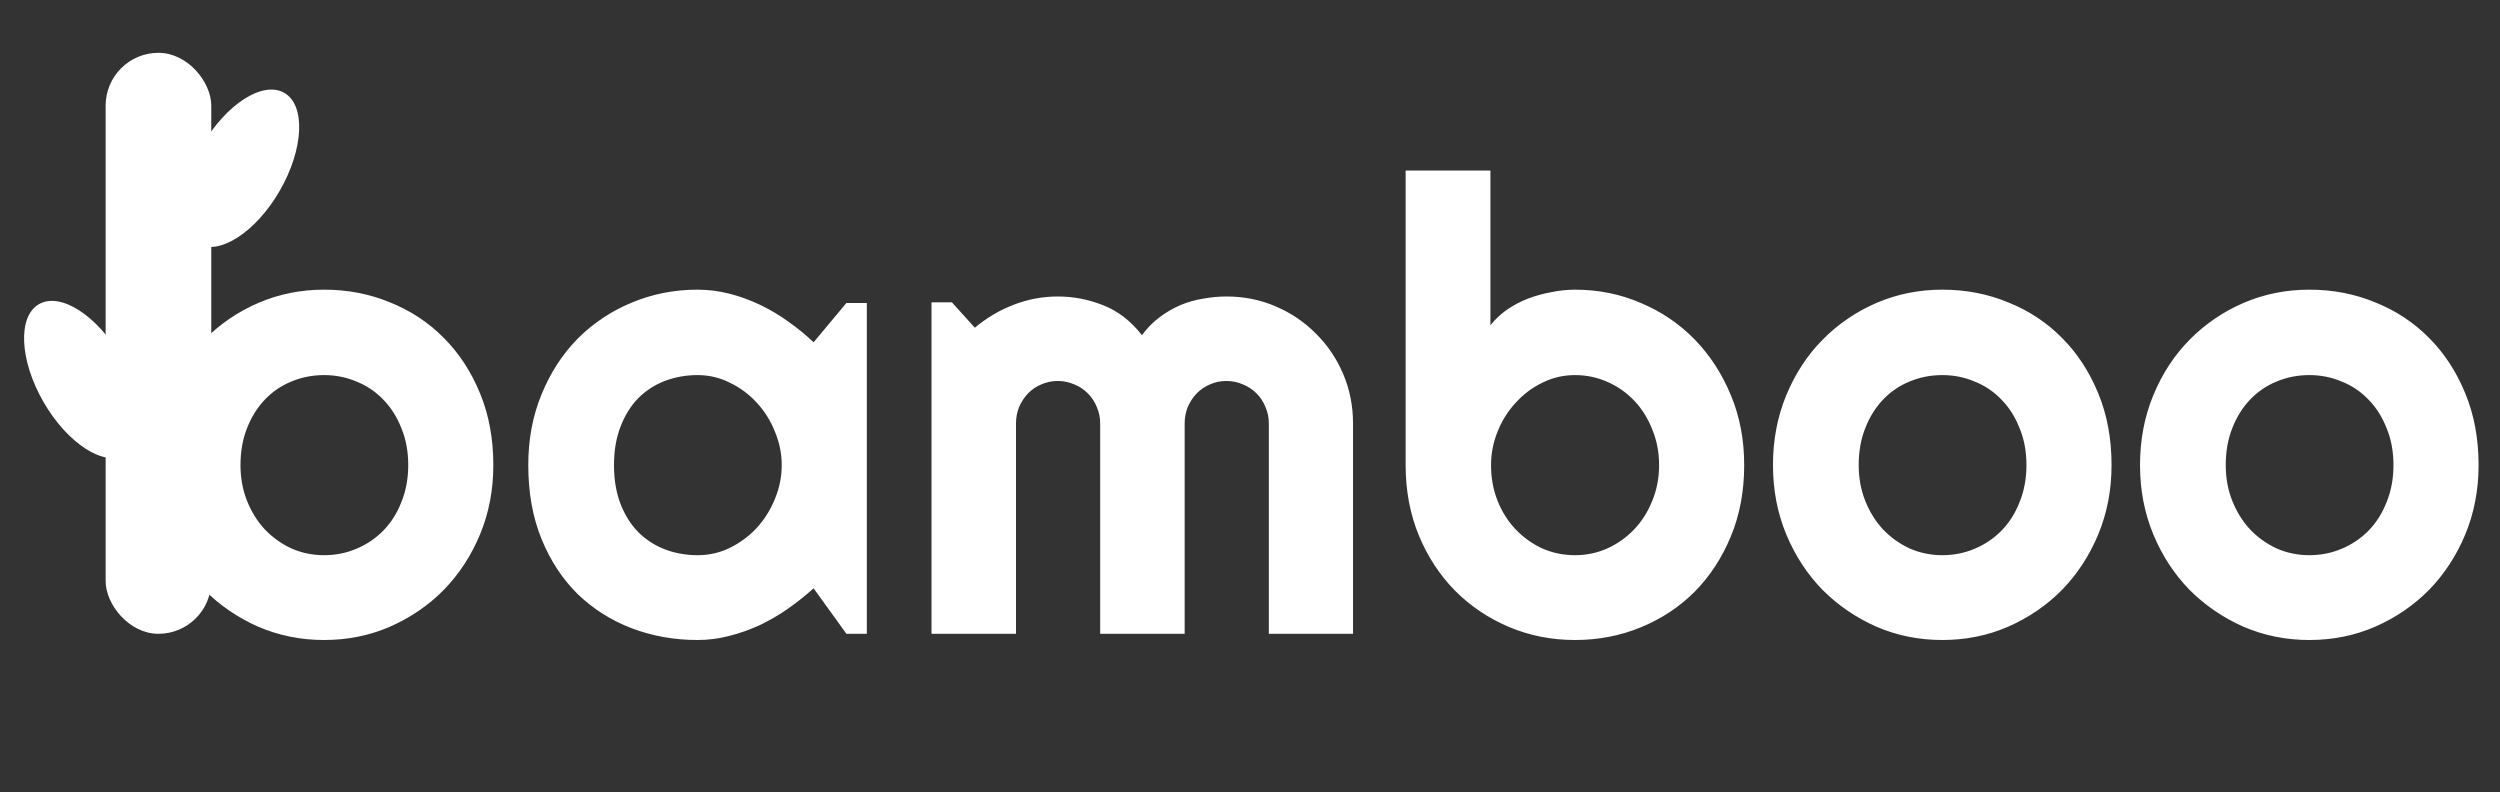 <svg width="142" height="45" viewBox="0 0 142 45" fill="none" xmlns="http://www.w3.org/2000/svg">
<rect x="0" y="0" width="142" height="45" fill="#333333" stroke="none"/>
<path d="M49.236 36H48.076L46.213 33.416C45.756 33.826 45.27 34.213 44.754 34.576C44.25 34.928 43.717 35.238 43.154 35.508C42.592 35.766 42.012 35.971 41.414 36.123C40.828 36.275 40.23 36.352 39.621 36.352C38.297 36.352 37.049 36.129 35.877 35.684C34.717 35.238 33.697 34.594 32.818 33.75C31.951 32.895 31.266 31.852 30.762 30.621C30.258 29.391 30.006 27.99 30.006 26.42C30.006 24.955 30.258 23.613 30.762 22.395C31.266 21.164 31.951 20.109 32.818 19.23C33.697 18.352 34.717 17.672 35.877 17.191C37.049 16.699 38.297 16.453 39.621 16.453C40.23 16.453 40.834 16.529 41.432 16.682C42.029 16.834 42.609 17.045 43.172 17.314C43.734 17.584 44.268 17.9 44.772 18.264C45.287 18.627 45.768 19.02 46.213 19.441L48.076 17.209H49.236V36ZM44.402 26.42C44.402 25.764 44.273 25.131 44.016 24.521C43.77 23.9 43.43 23.355 42.996 22.887C42.562 22.406 42.053 22.025 41.467 21.744C40.893 21.451 40.277 21.305 39.621 21.305C38.965 21.305 38.344 21.416 37.758 21.639C37.184 21.861 36.68 22.189 36.246 22.623C35.824 23.057 35.49 23.596 35.244 24.24C34.998 24.873 34.875 25.6 34.875 26.42C34.875 27.24 34.998 27.973 35.244 28.617C35.49 29.25 35.824 29.783 36.246 30.217C36.68 30.65 37.184 30.979 37.758 31.201C38.344 31.424 38.965 31.535 39.621 31.535C40.277 31.535 40.893 31.395 41.467 31.113C42.053 30.82 42.562 30.439 42.996 29.971C43.43 29.49 43.77 28.945 44.016 28.336C44.273 27.715 44.402 27.076 44.402 26.42ZM76.852 36H72.07V24.047C72.07 23.719 72.006 23.408 71.877 23.115C71.76 22.822 71.59 22.564 71.367 22.342C71.144 22.119 70.887 21.949 70.594 21.832C70.301 21.703 69.99 21.639 69.662 21.639C69.334 21.639 69.023 21.703 68.731 21.832C68.449 21.949 68.197 22.119 67.975 22.342C67.764 22.564 67.594 22.822 67.465 23.115C67.348 23.408 67.289 23.719 67.289 24.047V36H62.49V24.047C62.49 23.719 62.426 23.408 62.297 23.115C62.18 22.822 62.01 22.564 61.787 22.342C61.565 22.119 61.307 21.949 61.014 21.832C60.721 21.703 60.41 21.639 60.082 21.639C59.754 21.639 59.443 21.703 59.15 21.832C58.869 21.949 58.617 22.119 58.395 22.342C58.184 22.564 58.014 22.822 57.885 23.115C57.768 23.408 57.709 23.719 57.709 24.047V36H52.91V17.174H54.07L55.371 18.615C56.039 18.053 56.772 17.619 57.568 17.314C58.377 16.998 59.215 16.84 60.082 16.84C60.961 16.84 61.816 17.004 62.648 17.332C63.492 17.66 64.231 18.229 64.863 19.037C65.156 18.639 65.49 18.299 65.865 18.018C66.24 17.736 66.633 17.508 67.043 17.332C67.465 17.156 67.898 17.033 68.344 16.963C68.789 16.881 69.228 16.84 69.662 16.84C70.658 16.84 71.59 17.027 72.457 17.402C73.336 17.777 74.098 18.293 74.742 18.949C75.398 19.594 75.914 20.355 76.289 21.234C76.664 22.113 76.852 23.051 76.852 24.047V36ZM99.07 26.42C99.07 27.896 98.818 29.244 98.314 30.463C97.811 31.682 97.125 32.73 96.258 33.609C95.391 34.477 94.371 35.15 93.199 35.631C92.039 36.111 90.791 36.352 89.455 36.352C88.131 36.352 86.883 36.105 85.711 35.613C84.551 35.121 83.531 34.435 82.652 33.557C81.785 32.678 81.1 31.635 80.596 30.428C80.092 29.209 79.84 27.873 79.84 26.42V9.686H84.656V18.475C84.914 18.146 85.225 17.854 85.588 17.596C85.963 17.338 86.361 17.127 86.783 16.963C87.217 16.799 87.662 16.676 88.119 16.594C88.576 16.5 89.022 16.453 89.455 16.453C90.791 16.453 92.039 16.705 93.199 17.209C94.371 17.701 95.391 18.393 96.258 19.283C97.125 20.174 97.811 21.229 98.314 22.447C98.818 23.654 99.07 24.979 99.07 26.42ZM94.236 26.42C94.236 25.693 94.107 25.02 93.85 24.398C93.603 23.766 93.264 23.221 92.83 22.764C92.397 22.307 91.887 21.949 91.301 21.691C90.727 21.434 90.111 21.305 89.455 21.305C88.799 21.305 88.178 21.451 87.592 21.744C87.018 22.025 86.514 22.406 86.08 22.887C85.647 23.355 85.307 23.9 85.061 24.521C84.814 25.131 84.691 25.764 84.691 26.42C84.691 27.146 84.814 27.82 85.061 28.441C85.307 29.062 85.647 29.602 86.08 30.059C86.514 30.516 87.018 30.879 87.592 31.148C88.178 31.406 88.799 31.535 89.455 31.535C90.111 31.535 90.727 31.406 91.301 31.148C91.887 30.879 92.397 30.516 92.83 30.059C93.264 29.602 93.603 29.062 93.85 28.441C94.107 27.82 94.236 27.146 94.236 26.42ZM119.936 26.42C119.936 27.826 119.684 29.139 119.18 30.357C118.676 31.564 117.99 32.613 117.123 33.504C116.256 34.383 115.236 35.08 114.064 35.596C112.904 36.1 111.656 36.352 110.32 36.352C108.996 36.352 107.748 36.1 106.576 35.596C105.416 35.08 104.396 34.383 103.518 33.504C102.65 32.613 101.965 31.564 101.461 30.357C100.957 29.139 100.705 27.826 100.705 26.42C100.705 24.99 100.957 23.666 101.461 22.447C101.965 21.229 102.65 20.18 103.518 19.301C104.396 18.41 105.416 17.713 106.576 17.209C107.748 16.705 108.996 16.453 110.32 16.453C111.656 16.453 112.904 16.693 114.064 17.174C115.236 17.643 116.256 18.316 117.123 19.195C117.99 20.062 118.676 21.111 119.18 22.342C119.684 23.561 119.936 24.92 119.936 26.42ZM115.102 26.42C115.102 25.646 114.973 24.949 114.715 24.328C114.469 23.695 114.129 23.156 113.695 22.711C113.262 22.254 112.752 21.908 112.166 21.674C111.592 21.428 110.977 21.305 110.32 21.305C109.664 21.305 109.043 21.428 108.457 21.674C107.883 21.908 107.379 22.254 106.945 22.711C106.523 23.156 106.189 23.695 105.943 24.328C105.697 24.949 105.574 25.646 105.574 26.42C105.574 27.146 105.697 27.82 105.943 28.441C106.189 29.062 106.523 29.602 106.945 30.059C107.379 30.516 107.883 30.879 108.457 31.148C109.043 31.406 109.664 31.535 110.32 31.535C110.977 31.535 111.592 31.412 112.166 31.166C112.752 30.92 113.262 30.574 113.695 30.129C114.129 29.684 114.469 29.145 114.715 28.512C114.973 27.879 115.102 27.182 115.102 26.42ZM140.783 26.42C140.783 27.826 140.531 29.139 140.027 30.357C139.523 31.564 138.838 32.613 137.971 33.504C137.104 34.383 136.084 35.08 134.912 35.596C133.752 36.1 132.504 36.352 131.168 36.352C129.844 36.352 128.596 36.1 127.424 35.596C126.264 35.08 125.244 34.383 124.365 33.504C123.498 32.613 122.812 31.564 122.309 30.357C121.805 29.139 121.553 27.826 121.553 26.42C121.553 24.99 121.805 23.666 122.309 22.447C122.812 21.229 123.498 20.18 124.365 19.301C125.244 18.41 126.264 17.713 127.424 17.209C128.596 16.705 129.844 16.453 131.168 16.453C132.504 16.453 133.752 16.693 134.912 17.174C136.084 17.643 137.104 18.316 137.971 19.195C138.838 20.062 139.523 21.111 140.027 22.342C140.531 23.561 140.783 24.92 140.783 26.42ZM135.949 26.42C135.949 25.646 135.82 24.949 135.562 24.328C135.316 23.695 134.977 23.156 134.543 22.711C134.109 22.254 133.6 21.908 133.014 21.674C132.439 21.428 131.824 21.305 131.168 21.305C130.512 21.305 129.891 21.428 129.305 21.674C128.73 21.908 128.227 22.254 127.793 22.711C127.371 23.156 127.037 23.695 126.791 24.328C126.545 24.949 126.422 25.646 126.422 26.42C126.422 27.146 126.545 27.82 126.791 28.441C127.037 29.062 127.371 29.602 127.793 30.059C128.227 30.516 128.73 30.879 129.305 31.148C129.891 31.406 130.512 31.535 131.168 31.535C131.824 31.535 132.439 31.412 133.014 31.166C133.6 30.92 134.109 30.574 134.543 30.129C134.977 29.684 135.316 29.145 135.562 28.512C135.82 27.879 135.949 27.182 135.949 26.42Z" fill="white"/>
<rect x="6" y="3" width="6" height="33" rx="3" fill="white"/>
<ellipse cx="13.68" cy="9.558" rx="2.552" ry="4.944" transform="rotate(29.958 13.68 9.558)" fill="white"/>
<ellipse rx="2.552" ry="4.944" transform="matrix(0.866 -0.499 -0.499 -0.866 4.68 21.558)" fill="white"/>
<path d="M28.021 26.42C28.021 27.826 27.77 29.139 27.266 30.357C26.762 31.564 26.076 32.613 25.209 33.504C24.342 34.383 23.322 35.08 22.15 35.596C20.99 36.1 19.742 36.352 18.406 36.352C17.082 36.352 15.834 36.1 14.662 35.596C13.502 35.08 12.482 34.383 11.604 33.504C10.736 32.613 10.051 31.564 9.547 30.357C9.043 29.139 8.791 27.826 8.791 26.42C8.791 24.99 9.043 23.666 9.547 22.447C10.051 21.229 10.736 20.18 11.604 19.301C12.482 18.41 13.502 17.713 14.662 17.209C15.834 16.705 17.082 16.453 18.406 16.453C19.742 16.453 20.99 16.693 22.15 17.174C23.322 17.643 24.342 18.316 25.209 19.195C26.076 20.062 26.762 21.111 27.266 22.342C27.77 23.561 28.021 24.92 28.021 26.42ZM23.188 26.42C23.188 25.646 23.059 24.949 22.801 24.328C22.555 23.695 22.215 23.156 21.781 22.711C21.348 22.254 20.838 21.908 20.252 21.674C19.678 21.428 19.062 21.305 18.406 21.305C17.75 21.305 17.129 21.428 16.543 21.674C15.969 21.908 15.465 22.254 15.031 22.711C14.609 23.156 14.275 23.695 14.029 24.328C13.783 24.949 13.66 25.646 13.66 26.42C13.66 27.146 13.783 27.82 14.029 28.441C14.275 29.062 14.609 29.602 15.031 30.059C15.465 30.516 15.969 30.879 16.543 31.148C17.129 31.406 17.75 31.535 18.406 31.535C19.062 31.535 19.678 31.412 20.252 31.166C20.838 30.92 21.348 30.574 21.781 30.129C22.215 29.684 22.555 29.145 22.801 28.512C23.059 27.879 23.188 27.182 23.188 26.42Z" fill="white"/>
</svg>
